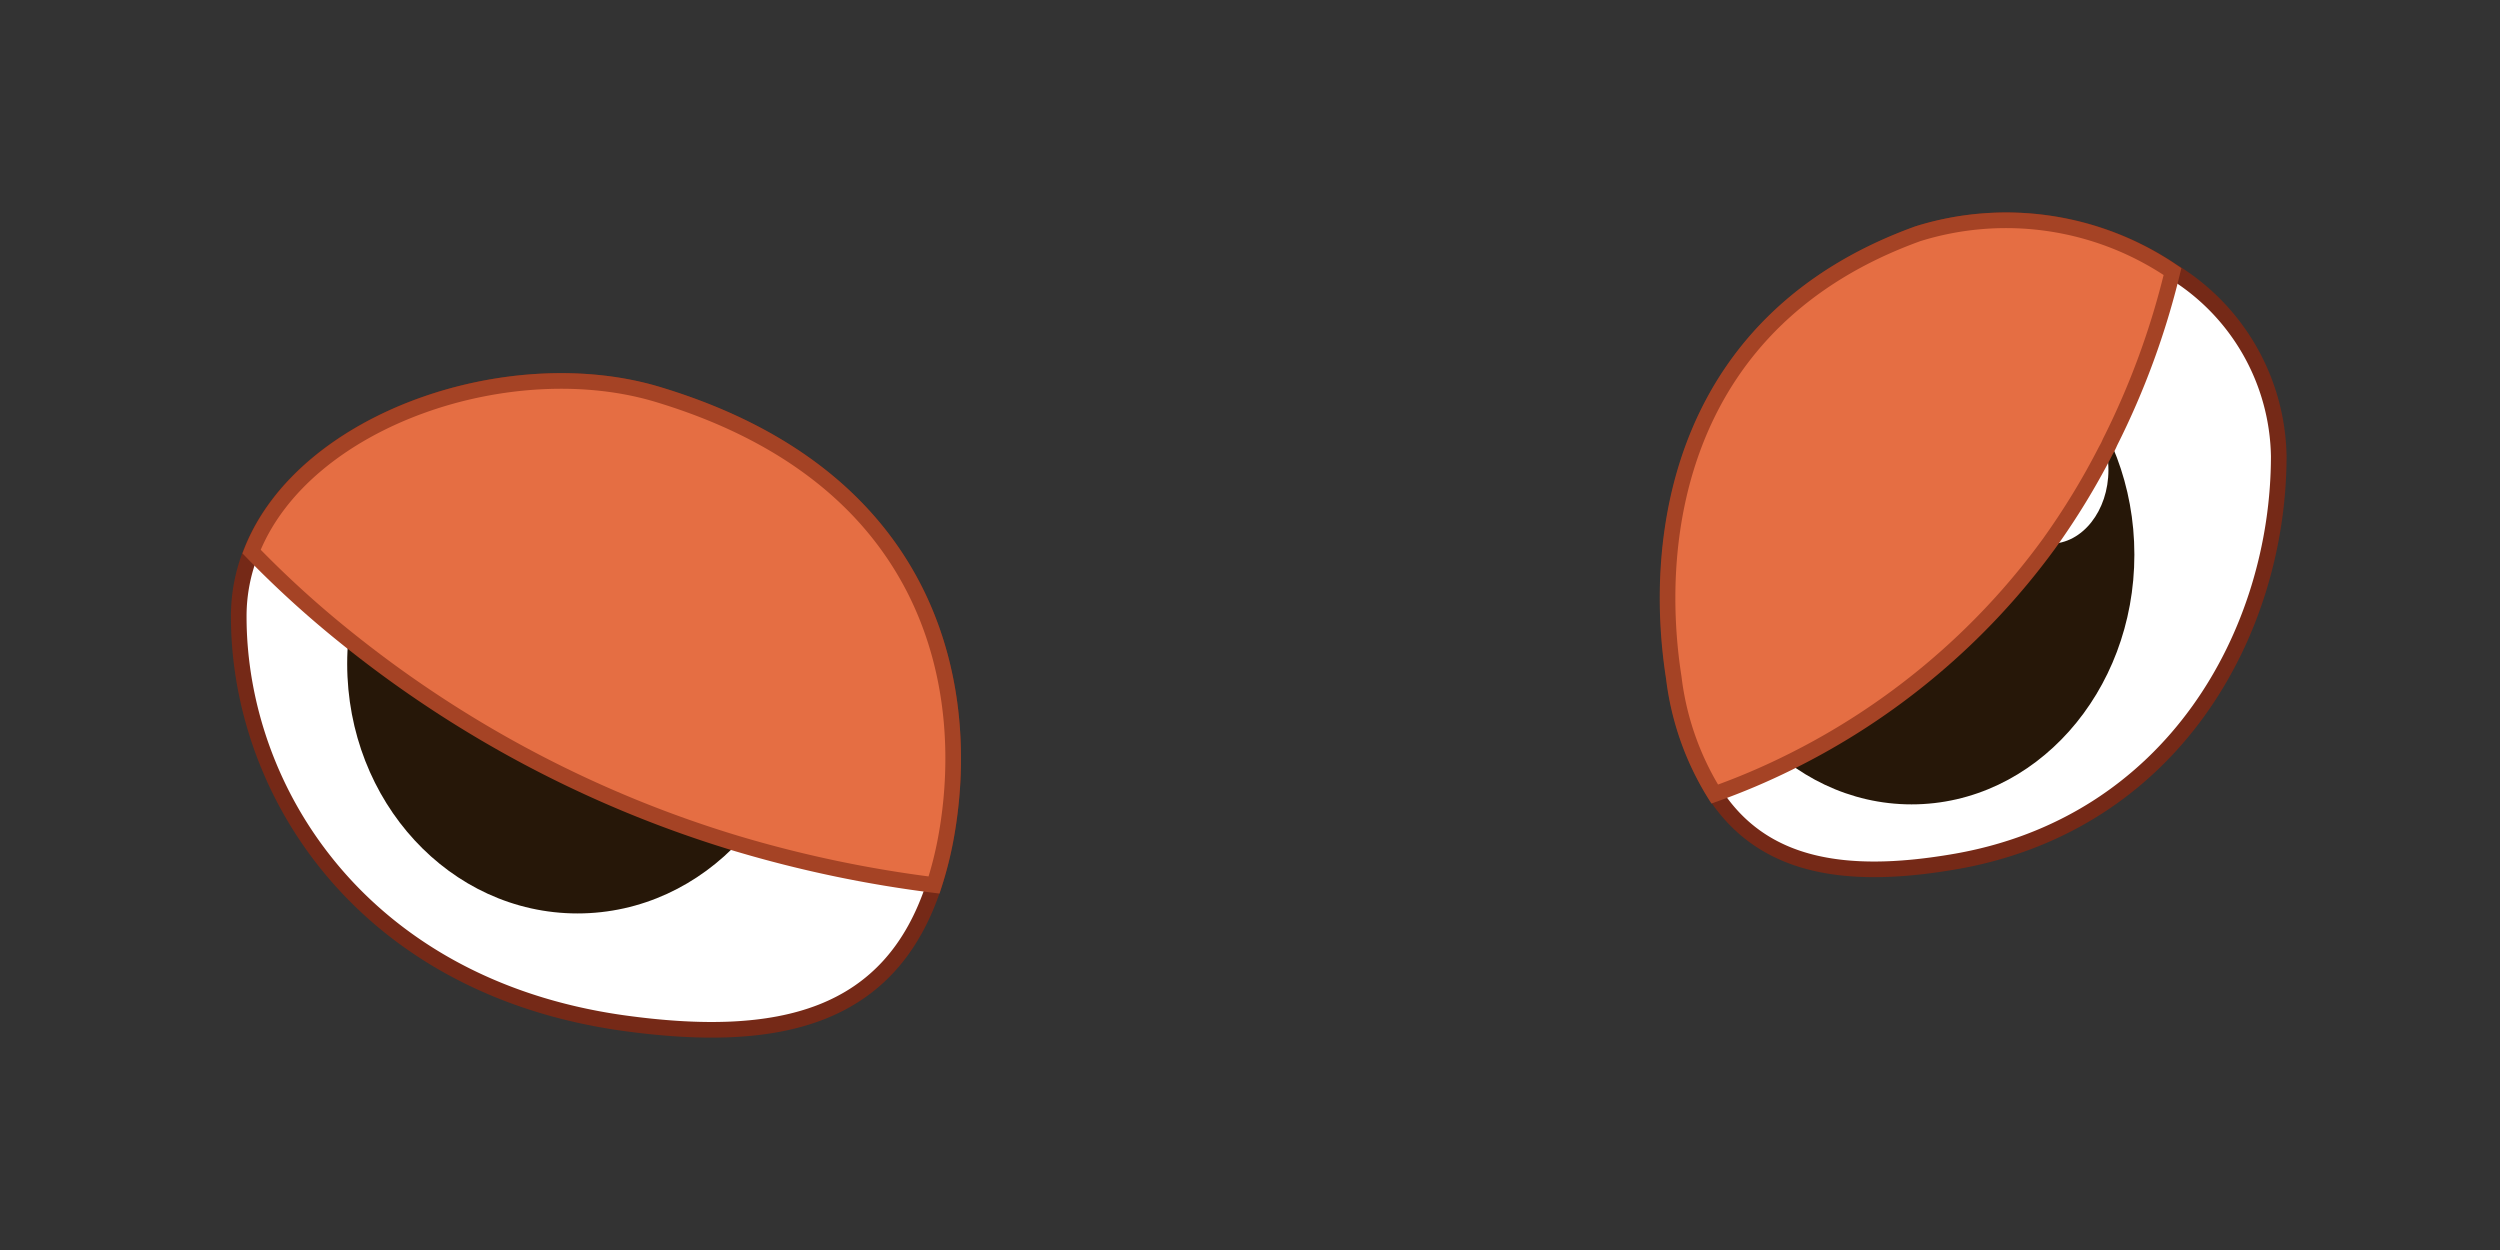 <svg id="Layer_1" data-name="Layer 1" xmlns="http://www.w3.org/2000/svg" viewBox="0 0 80 40"><rect x="0" y="0" width="80" height="40" fill="#333333" stroke="none"/><defs><style>.cls-1,.cls-3{fill:#fff;}.cls-1{stroke:#752917;}.cls-1,.cls-4{stroke-miterlimit:10;stroke-width:0.5px;}.cls-2{fill:#261708;}.cls-4{fill:#e56e43;stroke:#a54325;}</style></defs><path class="cls-1" d="M72.92,14.59c0,5.61-3.37,11.83-10.47,13-3.46.58-6.06.13-7.57-2.18a9.11,9.11,0,0,1-1.31-3.73c-.71-4.54.18-11.44,7.81-14.2a9.47,9.47,0,0,1,8.14,1.2A7.07,7.07,0,0,1,72.92,14.59Z"/><ellipse class="cls-2" cx="61.17" cy="17.75" rx="7.13" ry="7.99"/><ellipse class="cls-3" cx="65.61" cy="15.04" rx="1.86" ry="2.36"/><path class="cls-1" d="M30.27,26.81a11.88,11.88,0,0,1-.38,1.51c-1.38,4.23-4.89,5.13-10,4.41-8.3-1.19-12.25-7.41-12.25-13a5.54,5.54,0,0,1,.4-2.08c1.68-4.27,8.36-6.48,13.09-5C30.06,15.38,31.1,22.28,30.27,26.81Z"/><ellipse class="cls-2" cx="18.48" cy="21.24" rx="7.37" ry="7.99"/><ellipse class="cls-3" cx="23.11" cy="18.83" rx="2.18" ry="2.36"/><path class="cls-4" d="M30.27,26.81a11.88,11.88,0,0,1-.38,1.51A38.92,38.92,0,0,1,23.6,27a36.9,36.9,0,0,1-12.44-6.53,32.68,32.68,0,0,1-3.11-2.82c1.68-4.27,8.36-6.48,13.09-5C30.06,15.38,31.1,22.28,30.27,26.81Z"/><path class="cls-4" d="M69.52,8.69a25.32,25.32,0,0,1-2,5.46,2.1,2.1,0,0,1-.13.26,23.3,23.3,0,0,1-1.83,3,22.73,22.73,0,0,1-8.33,7,21.87,21.87,0,0,1-2.36,1,9.11,9.11,0,0,1-1.31-3.73c-.71-4.54.18-11.44,7.81-14.2A9.47,9.47,0,0,1,69.52,8.69Z"/></svg>